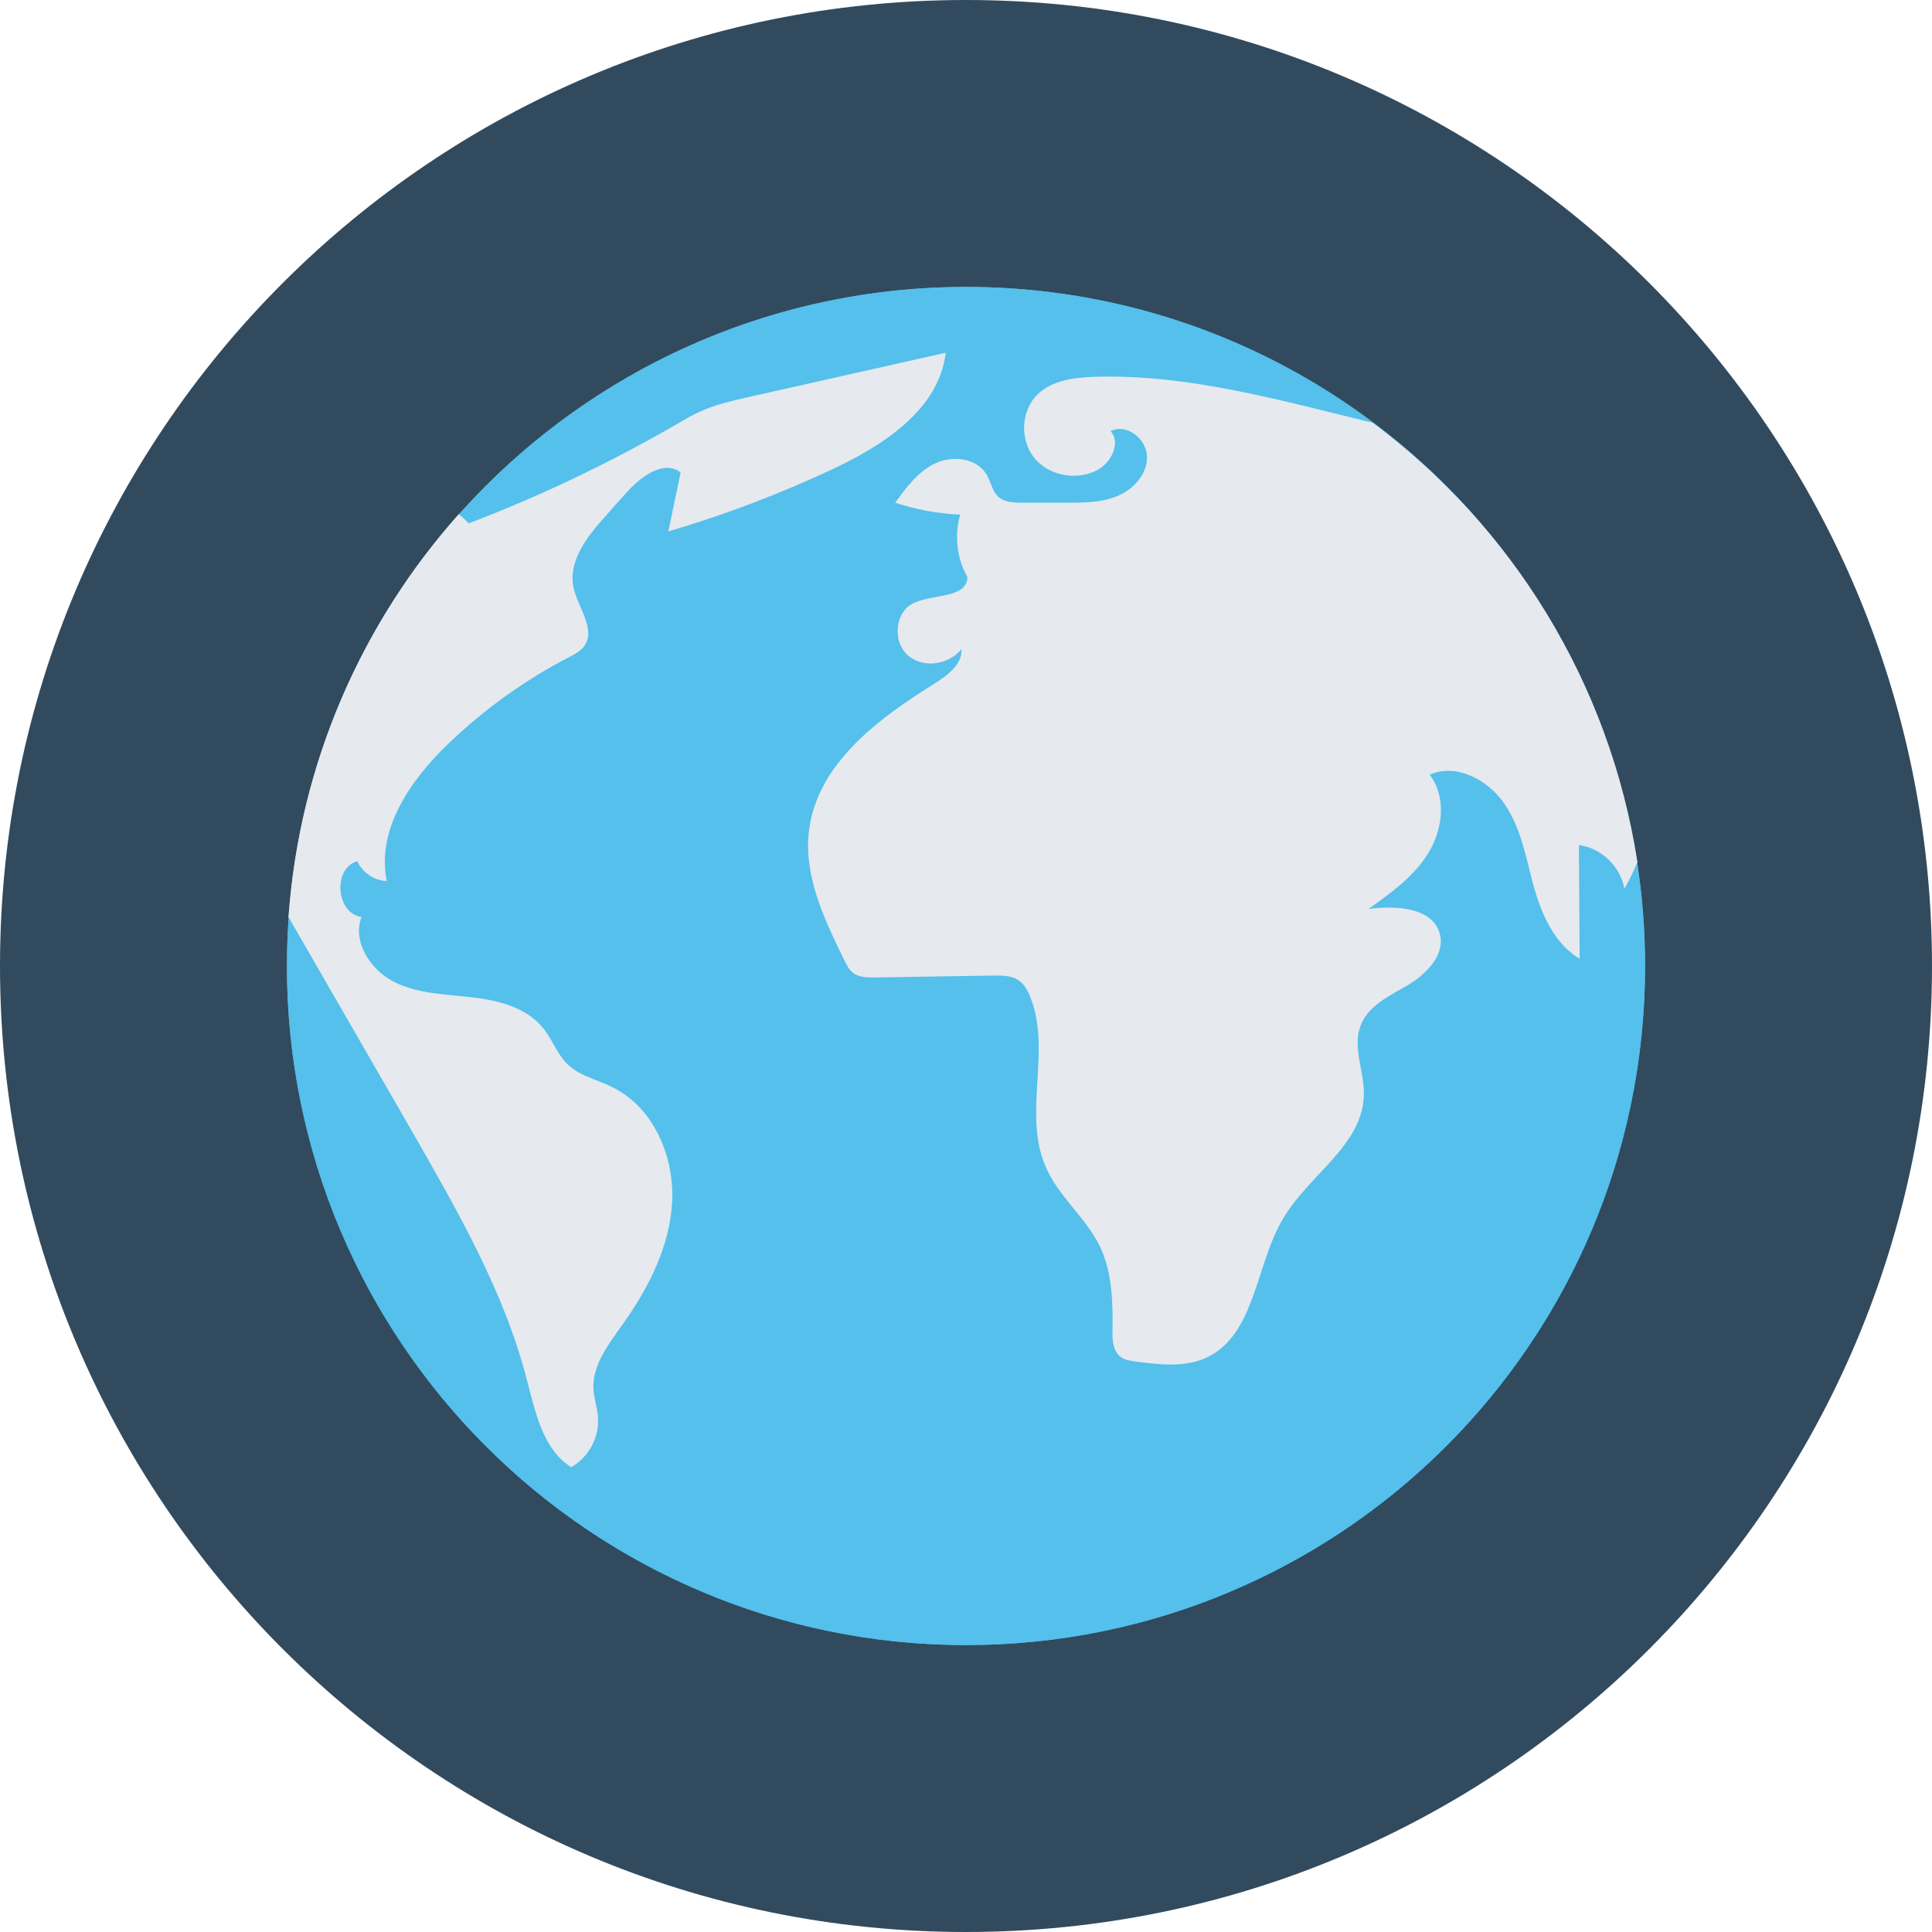 <?xml version="1.0" encoding="iso-8859-1"?>
<!-- Generator: Adobe Illustrator 19.0.0, SVG Export Plug-In . SVG Version: 6.00 Build 0)  -->
<svg xmlns="http://www.w3.org/2000/svg" xmlns:xlink="http://www.w3.org/1999/xlink" version="1.1" id="Layer_1" x="0px" y="0px" viewBox="0 0 505 505" style="enable-background:new 0 0 505 505;" xml:space="preserve">
<path style="fill:#324A5E;" d="M0,252.5C0,113,113,0,252.5,0S505,113,505,252.5S392,505,252.5,505S0,392,0,252.5z"/>
<g>
	<circle style="fill:#54C0EB;" cx="252.5" cy="252.5" r="177.5"/>
	<path style="fill:#54C0EB;" d="M430,252.5c0,98.1-79.5,177.5-177.5,177.5S75,350.5,75,252.5S154.5,75,252.5,75   c40,0,76.8,13.2,106.5,35.5c36.2,27.2,61.7,68,68.9,114.8C429.3,234.1,430,243.2,430,252.5z"/>
</g>
<g>
	<path style="fill:#E6E9EE;" d="M247.2,92.2c-1.7,14.7-16.1,24.1-29.5,30.4c-13.9,6.5-28.3,12-43,16.3c1.1-5.1,2.1-10.3,3.2-15.4   c-4.3-3.4-10.3,1-14,5.1c-1.9,2.1-3.8,4.2-5.7,6.4c-4.7,5.2-9.7,11.6-8.3,18.5c1.1,5.3,6,11,2.8,15.4c-1,1.4-2.5,2.1-4,2.9   c-11.4,5.9-22,13.5-31.3,22.4c-10,9.5-19.1,22.6-16.3,36.1c-3.2-0.1-6.4-2.2-7.7-5.2c-6.5,1.9-5.6,13.6,1.1,14.6   c-2.5,6.5,2.4,13.9,8.6,17c6.2,3.1,13.5,3.2,20.4,4s14.3,2.7,18.6,8.2c2.4,3,3.6,6.9,6.5,9.5c3.1,2.9,7.5,3.8,11.3,5.7   c10.7,5.1,16.3,17.8,15.8,29.7c-0.5,11.9-6.2,22.9-13.1,32.6c-3.6,5-7.7,10.4-7.5,16.5c0.1,2.6,1.1,5.1,1.2,7.7   c0.4,5.1-2.5,10.4-7,12.9c-7.3-4.6-9.3-14.1-11.5-22.5c-5.9-23.2-18.1-44.3-30-65.1c-10.8-18.7-21.6-37.5-32.4-56.2   c2.9-40.3,19.2-76.9,44.5-105.3c0.9,0.7,1.8,1.5,2.6,2.4c18.4-7,36.2-15.5,53.3-25.3c2.9-1.7,5.7-3.4,8.8-4.6   c3.2-1.3,6.7-2.1,10.1-2.9C212.2,100.1,229.7,96.1,247.2,92.2z"/>
	<path style="fill:#E6E9EE;" d="M428,225.3c-1,2.4-2.1,4.8-3.4,7c-1-5.8-6.1-10.7-11.9-11.4c0.1,9.9,0.1,19.8,0.2,29.7   c-6.6-3.9-9.9-11.5-12-18.9c-2-7.4-3.3-15.2-7.6-21.5c-4.3-6.4-12.7-10.8-19.6-7.7c4.4,5.7,3.5,14.2-0.3,20.4s-9.8,10.5-15.7,14.7   c7.2-1,17-0.4,18.7,6.7c1.3,5.4-3.6,10.3-8.4,13.2c-4.8,2.8-10.5,5.4-12.4,10.7c-2.1,5.6,1,11.8,0.9,17.8   c-0.1,13.2-14.4,21.1-21.1,32.5c-7.3,12.2-7.2,30.4-20.1,36.4c-5.7,2.6-12.2,1.8-18.4,1c-1.4-0.2-3-0.4-4.1-1.3   c-1.9-1.6-2.1-4.4-2-6.9c0.1-7.5-0.1-15.2-3.3-21.9c-3.7-7.6-10.9-13.1-14.2-20.9c-6-13.7,1.6-30.4-4-44.3   c-0.7-1.7-1.6-3.4-3.1-4.4c-1.8-1.2-4.2-1.2-6.4-1.2c-10.4,0.2-20.7,0.3-31.1,0.5c-2,0-4.2,0-5.7-1.2c-1.1-0.8-1.7-2.1-2.3-3.3   c-5.3-10.8-10.8-22.4-9.2-34.2c2.3-17.3,18.1-29,32.9-38.2c3.3-2.1,7.2-5,6.9-8.9c-3.3,4.1-10,5.1-14,1.6c-3.9-3.4-3.5-10.8,1-13.4   c5.1-2.8,14.2-1.2,14.6-7c-2.8-4.9-3.5-11-1.9-16.4c-5.8-0.2-11.5-1.3-17-3.1c2.9-4,6-8.2,10.5-10.3c4.5-2.1,10.7-1.4,13.3,2.8   c1.2,1.9,1.5,4.5,3.2,6c1.6,1.4,4,1.5,6.1,1.5c3.9,0,7.8,0,11.6,0c4.6,0,9.3,0,13.5-1.8s7.8-5.8,7.6-10.4c-0.2-4.6-5.4-8.6-9.5-6.5   c2.8,3.1,0.1,8.4-3.7,10.3c-5.4,2.7-12.7,1.3-16.4-3.5c-3.7-4.8-3.3-12.3,1.1-16.5c3.8-3.6,9.4-4.3,14.7-4.5   c24.6-0.8,48.8,6.2,72.8,12C395.3,137.7,420.7,178.4,428,225.3z"/>
</g>
<g>
</g>
<g>
</g>
<g>
</g>
<g>
</g>
<g>
</g>
<g>
</g>
<g>
</g>
<g>
</g>
<g>
</g>
<g>
</g>
<g>
</g>
<g>
</g>
<g>
</g>
<g>
</g>
<g>
</g>
</svg>
